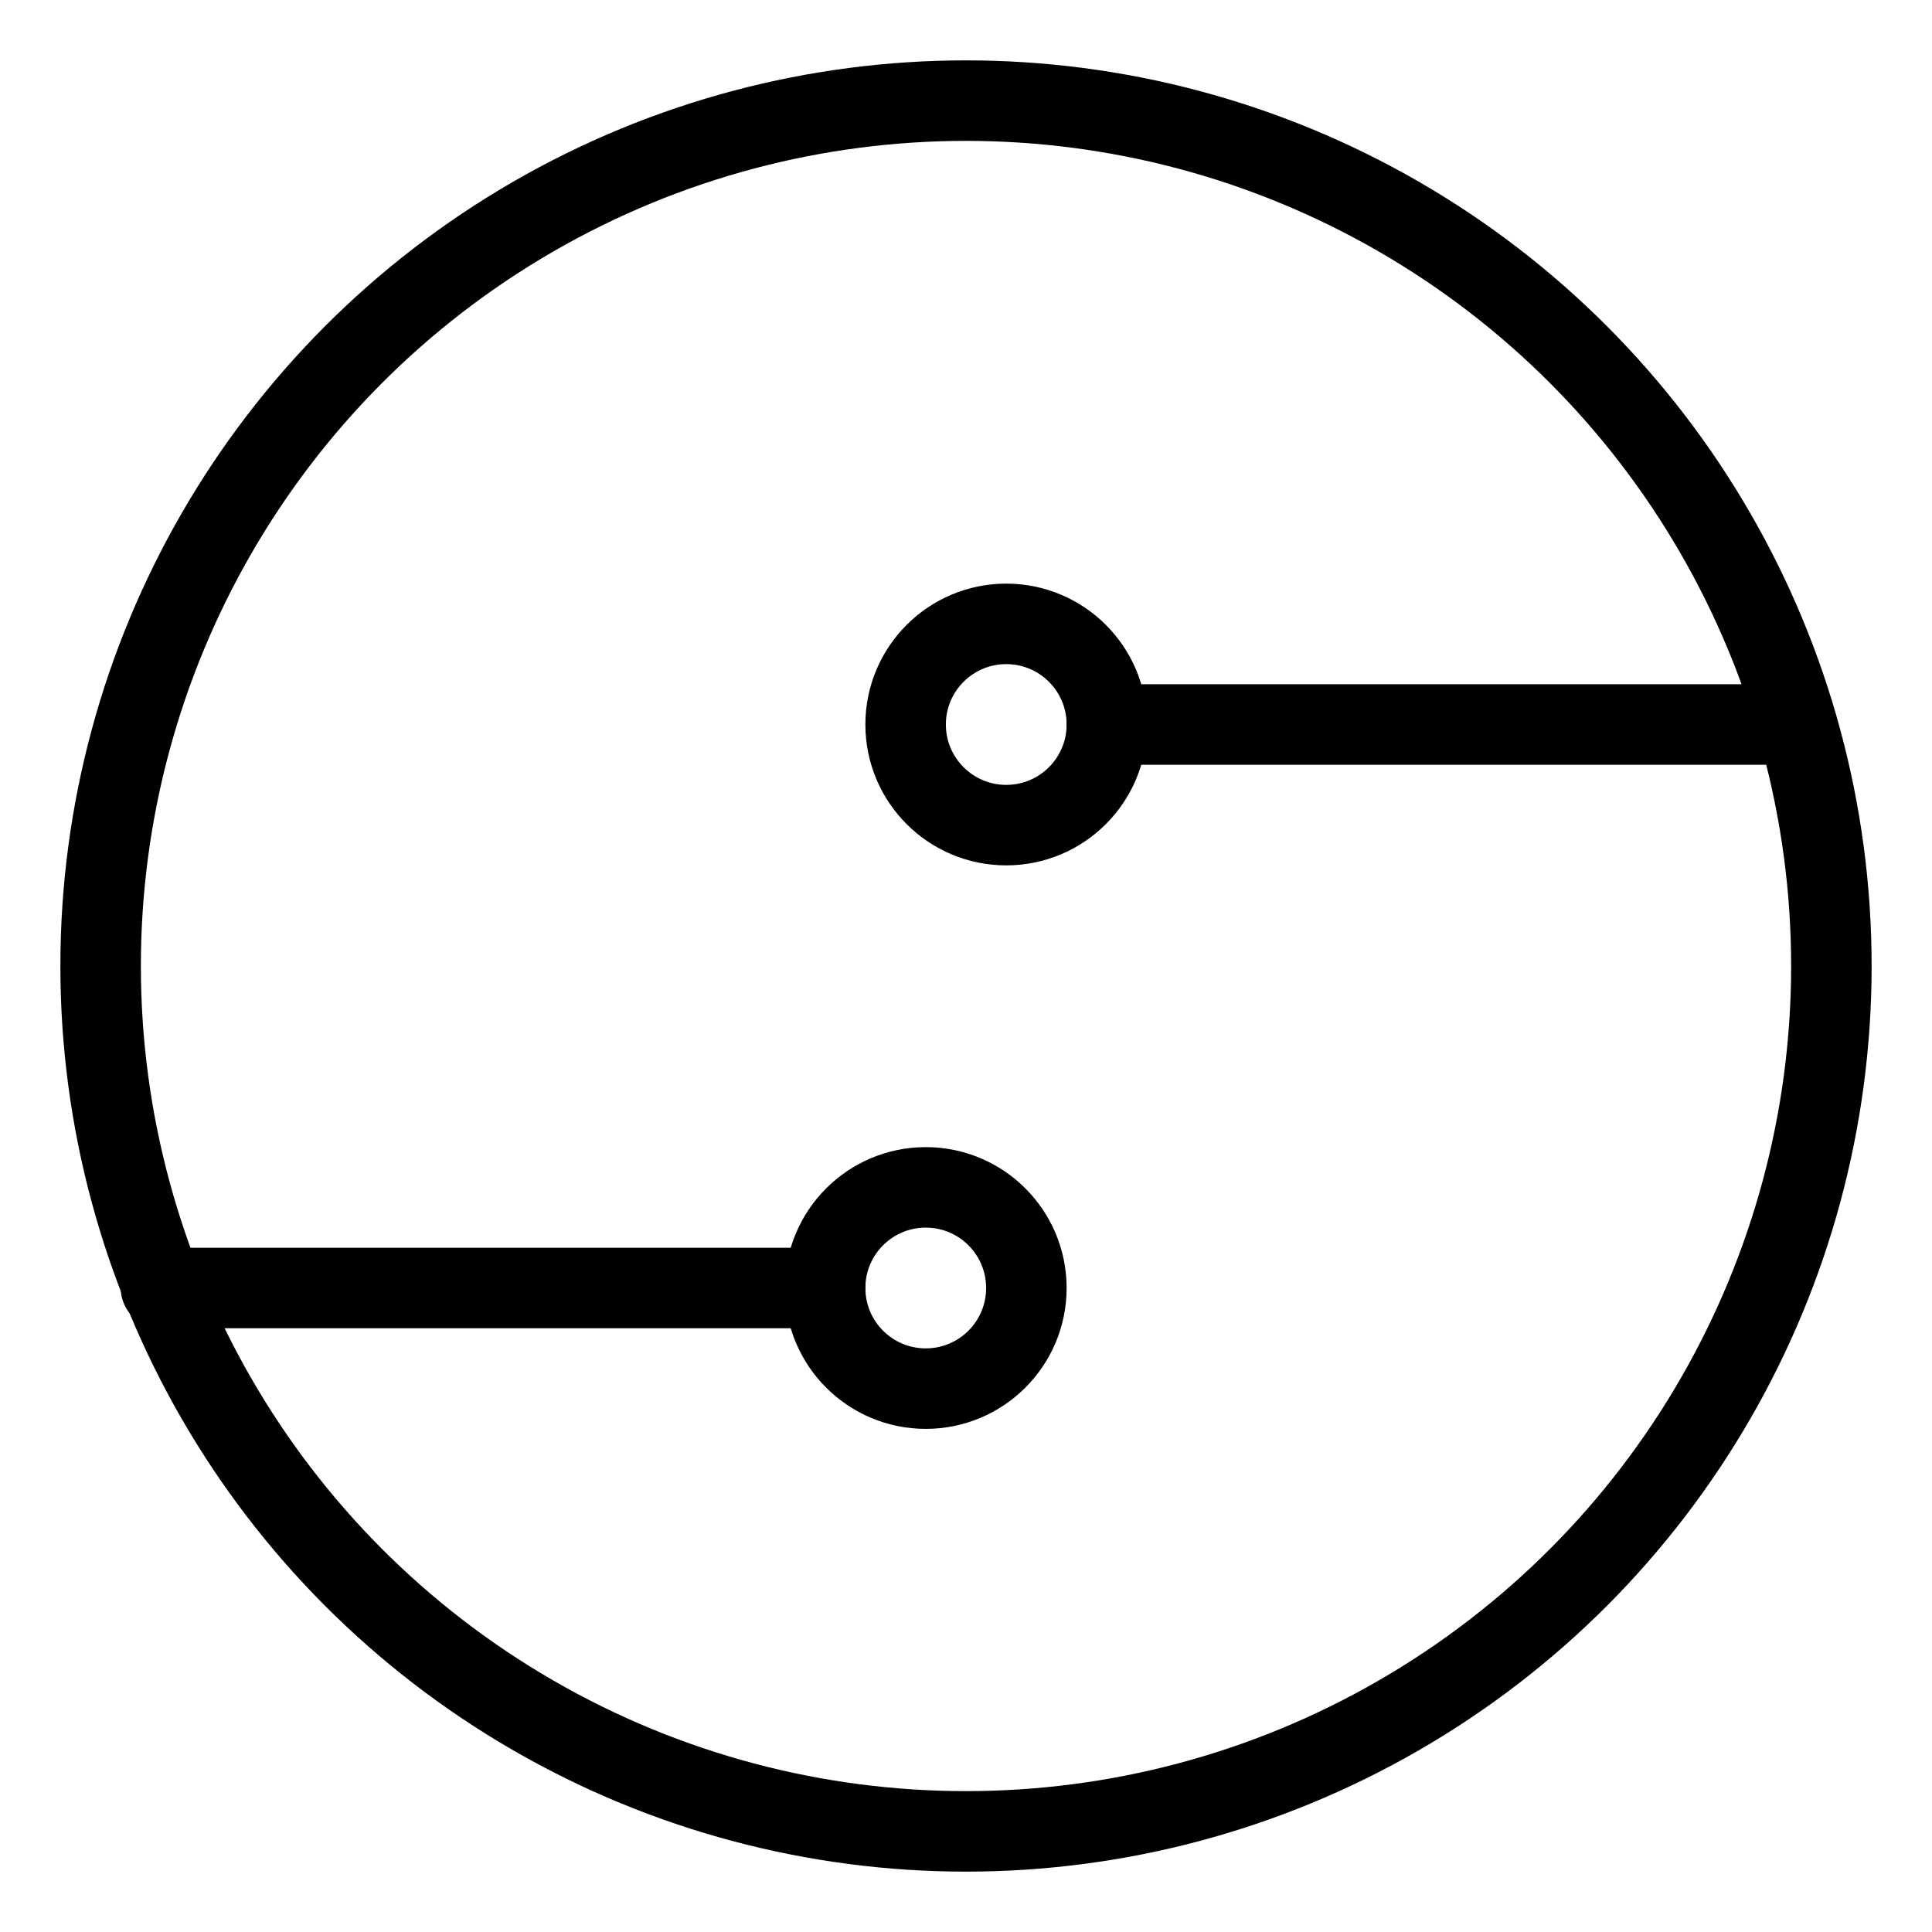<?xml version="1.0" encoding="UTF-8"?><svg id="a" xmlns="http://www.w3.org/2000/svg" viewBox="0 0 48 48"><defs><style>.b{stroke-width:2px;fill:none;stroke:#000;stroke-linecap:round;stroke-linejoin:round;}</style></defs><circle class="b" cx="24" cy="24" r="21.5"/><circle class="b" cx="23" cy="32" r="2.5"/><circle class="b" cx="25" cy="18" r="2.5"/><line class="b" x1="27.5" y1="18" x2="44.3" y2="18"/><line class="b" x1="20.5" y1="32" x2="4" y2="32"/></svg>
